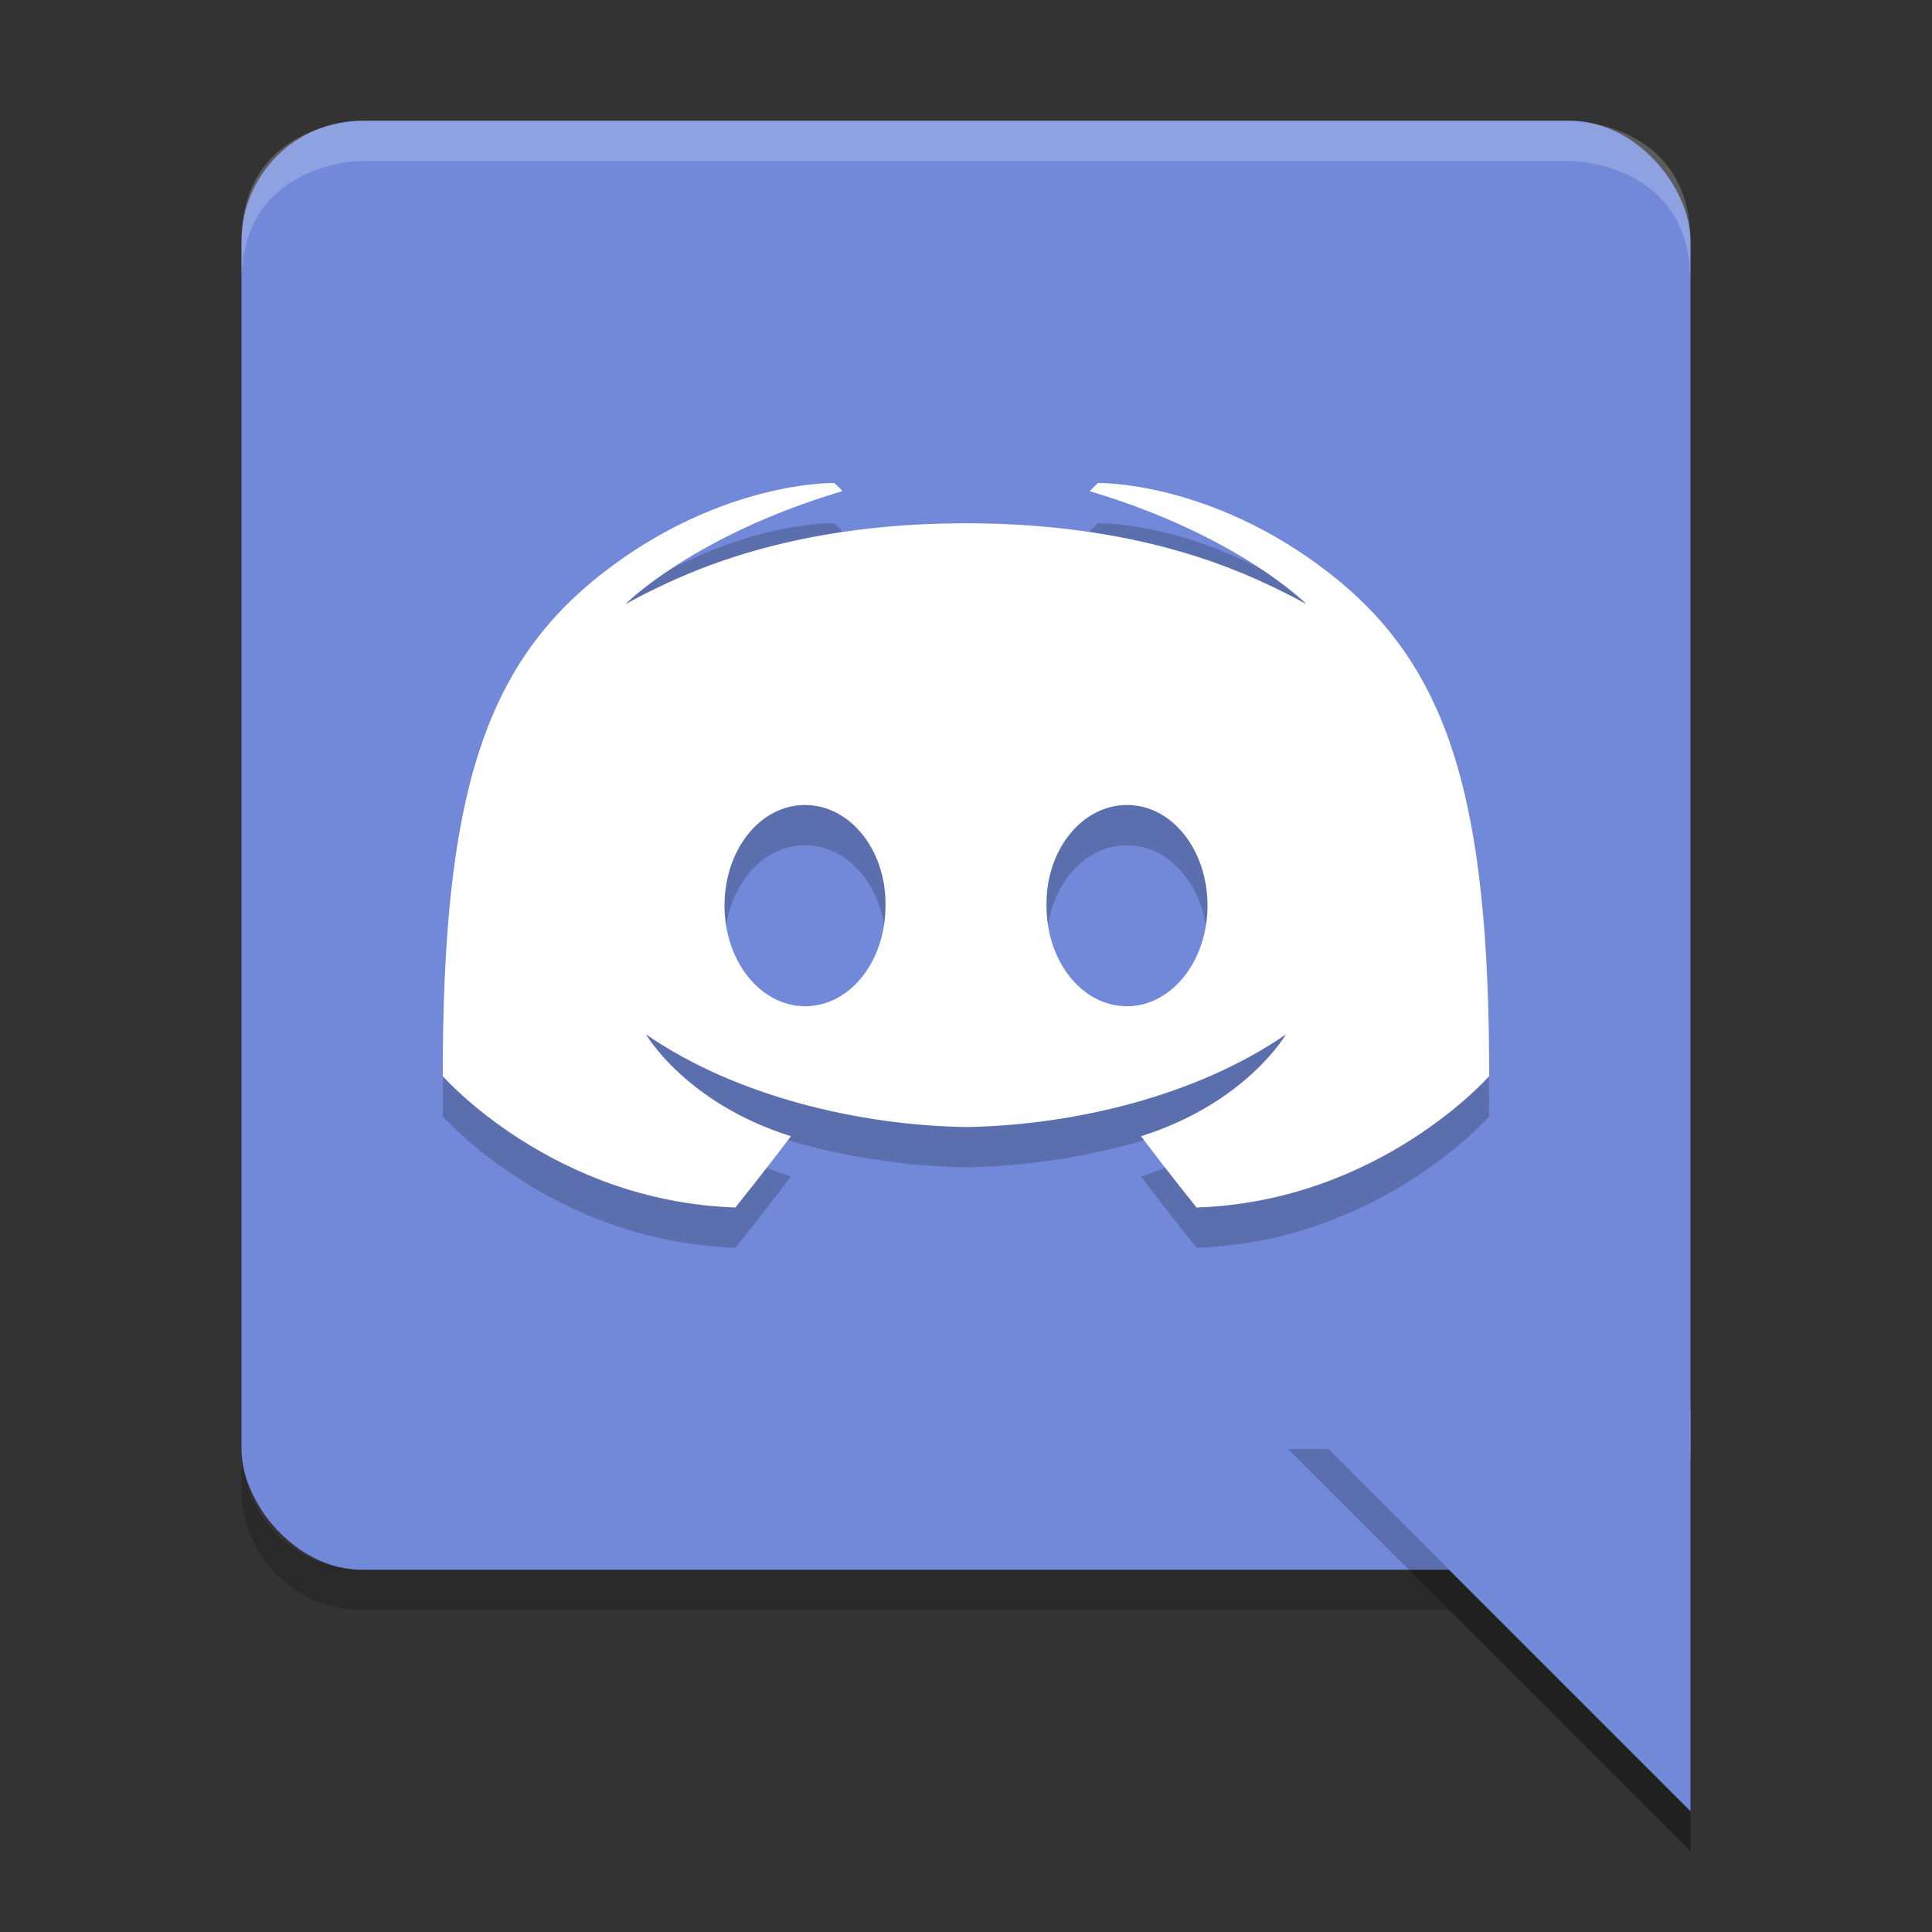 <svg xmlns="http://www.w3.org/2000/svg" width="48" height="48" version="1.1">
 <rect width="100%" height="100%" fill="#333333" stroke="none"/>
 <g>
  <rect style="fill:#7289da" width="36" height="36" x="6" y="3" rx="3" ry="3"/>
  <path style="opacity:0.2" d="m6 36v1c0 1.662 1.338 3 3 3h27l6 6v-1l-6-6h-27c-1.662 0-3-1.338-3-3z"/>
  <path style="fill-rule:evenodd;fill:#7289da" d="m42 45-10-10h10z"/>
  <path style="opacity:0.2" d="m20.721 13s-2.798-0.064-5.76 2.248c-2.961 2.312-3.961 5.595-3.961 12.488 0 0 2.726 3.112 7.271 3.264 0 0 0.762-0.95 1.379-1.771-2.612-0.821-3.6-2.529-3.6-2.529 2.237 1.542 5.31 2.26 7.949 2.301 2.64-0.041 5.712-0.759 7.949-2.301 0 0-0.988 1.708-3.6 2.529 0.617 0.821 1.379 1.771 1.379 1.771 4.545-0.151 7.271-3.264 7.271-3.264 0-6.893-1-10.176-3.961-12.488-2.961-2.312-5.76-2.248-5.76-2.248l-0.205 0.203c3.702 1.102 5.389 2.809 5.389 2.809s-0.452-0.26-1.213-0.605c-1.867-0.839-4.25-1.406-7.25-1.406s-5.383 0.568-7.25 1.406c-0.761 0.346-1.213 0.605-1.213 0.605s1.687-1.707 5.389-2.809c-0.047-0.084-0.205-0.203-0.205-0.203zm-0.721 8c1.117 0 2.019 1.114 2 2.5 0 1.387-0.882 2.5-2 2.5-1.098 0-2-1.113-2-2.5 0-1.386 0.882-2.5 2-2.5zm8 0c1.118 0 2 1.114 2 2.5 0 1.387-0.902 2.5-2 2.5-1.118 0-2-1.113-2-2.5-0.019-1.386 0.882-2.5 2-2.5z"/>
  <path style="fill:#ffffff" d="m20.721 12s-2.798-0.064-5.76 2.248c-2.961 2.312-3.961 5.595-3.961 12.488 0 0 2.726 3.112 7.271 3.264 0 0 0.762-0.95 1.379-1.771-2.612-0.821-3.6-2.529-3.6-2.529 2.237 1.542 5.31 2.26 7.949 2.301 2.64-0.041 5.712-0.759 7.949-2.301 0 0-0.988 1.708-3.6 2.529 0.617 0.821 1.379 1.771 1.379 1.771 4.545-0.151 7.271-3.264 7.271-3.264 0-6.893-1-10.176-3.961-12.488-2.961-2.312-5.76-2.248-5.76-2.248l-0.205 0.203c3.702 1.102 5.389 2.809 5.389 2.809s-0.452-0.26-1.213-0.605c-1.867-0.839-4.25-1.406-7.25-1.406s-5.383 0.568-7.25 1.406c-0.761 0.346-1.213 0.605-1.213 0.605s1.687-1.707 5.389-2.809c-0.047-0.084-0.205-0.203-0.205-0.203zm-0.721 8c1.117 0 2.019 1.114 2 2.5 0 1.387-0.882 2.5-2 2.5-1.098 0-2-1.113-2-2.5 0-1.386 0.882-2.5 2-2.5zm8 0c1.118 0 2 1.114 2 2.5 0 1.387-0.902 2.5-2 2.5-1.118 0-2-1.113-2-2.5-0.019-1.386 0.882-2.5 2-2.5z"/>
  <path style="fill:#ffffff;opacity:0.2" d="m9 3s-3 0-3 3v1c0-3 3-3 3-3h30s3 0 3 3v-1c0-3-3-3-3-3z"/>
  <path style="fill-rule:evenodd;opacity:0.2" d="m32 36 10 10v-1l-9-9z"/>
 </g>
</svg>
